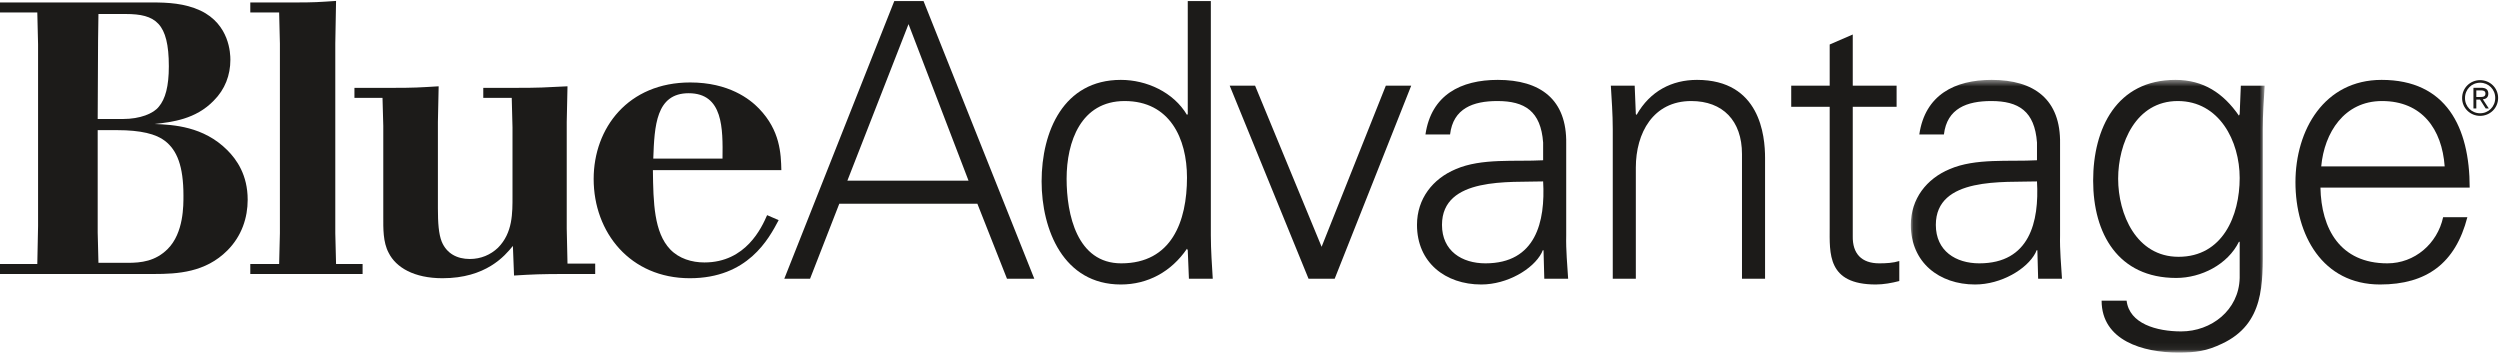 <?xml version="1.0" encoding="UTF-8"?>
<svg width="390px" height="56px" viewBox="0 0 390 56" version="1.1" xmlns="http://www.w3.org/2000/svg" xmlns:xlink="http://www.w3.org/1999/xlink">
    <!-- Generator: Sketch 54.1 (76490) - https://sketchapp.com -->
    <title>Blue Cross NC / Products / BlueAdvantage / K</title>
    <desc>Created with Sketch.</desc>
    <defs>
        <polygon id="path-1" points="0.091 0.462 55.29 0.462 55.29 42.941 0.091 42.941"></polygon>
    </defs>
    <g id="Blue-Cross-NC-/-Products-/-BlueAdvantage-/-K" stroke="none" stroke-width="1" fill="none" fill-rule="evenodd">
        <g id="BlueAdvantage-RGB-K-EPS">
            <path d="M15.239,20.303 L15.239,36.262 L15.358,41.002 L19.919,41.002 C22.019,41.002 24.239,40.762 26.159,38.842 C28.679,36.323 28.618,32.002 28.618,30.502 C28.618,25.883 27.599,23.422 25.739,21.983 C24.358,20.903 21.959,20.303 18.299,20.303 L15.239,20.303 Z M15.358,2.185 L15.299,6.324 L15.239,18.563 L19.198,18.563 C21.839,18.563 23.939,17.723 24.778,16.643 C25.798,15.444 26.339,13.463 26.339,10.344 C26.339,3.564 24.239,2.185 19.618,2.185 L15.358,2.185 Z M0,0.384 L23.759,0.384 C26.159,0.384 28.798,0.505 31.259,1.645 C35.818,3.804 35.939,8.364 35.939,9.324 C35.939,11.724 35.099,13.944 33.358,15.684 C30.538,18.624 26.818,19.043 24.118,19.344 C27.059,19.463 31.738,19.704 35.458,23.422 C36.898,24.864 38.638,27.262 38.638,31.163 C38.638,33.922 37.738,36.803 35.458,39.082 C32.038,42.502 27.718,42.743 23.999,42.743 L0,42.743 L0,41.182 L5.819,41.182 L5.939,35.243 L5.939,6.925 L5.819,1.944 L0,1.944 L0,0.384 L0,0.384 Z" id="Fill-1" fill="#1C1B19"></path>
            <path d="M46.126,0.384 C48.945,0.384 49.785,0.324 52.425,0.145 L52.306,6.804 L52.306,36.383 L52.425,41.182 L56.565,41.182 L56.565,42.743 L39.046,42.743 L39.046,41.182 L43.546,41.182 L43.665,36.383 L43.665,6.804 L43.546,1.944 L39.046,1.944 L39.046,0.384 L46.126,0.384" id="Fill-2" fill="#1C1B19"></path>
            <path d="M61.411,13.704 C64.531,13.704 65.491,13.643 68.431,13.463 L68.312,19.043 L68.312,32.483 C68.312,34.762 68.431,36.502 68.911,37.704 C69.69,39.563 71.312,40.403 73.291,40.403 C75.03,40.403 76.53,39.743 77.671,38.663 C80.011,36.323 79.95,33.204 79.95,30.563 L79.95,19.883 L79.831,15.264 L75.391,15.264 L75.391,13.704 L80.551,13.704 C84.03,13.704 85.05,13.643 88.53,13.463 L88.41,19.043 L88.41,35.663 L88.53,41.124 L92.851,41.124 L92.851,42.743 L88.29,42.743 C84.45,42.743 83.07,42.803 80.19,42.983 L80.011,38.362 C78.751,39.922 75.811,43.403 69.03,43.403 C64.591,43.403 61.771,41.723 60.632,39.442 C59.731,37.762 59.792,35.602 59.792,33.803 L59.792,19.643 L59.671,15.264 L55.292,15.264 L55.292,13.704 L61.411,13.704" id="Fill-3" fill="#1C1B19"></path>
            <path d="M112.711,24.743 C112.771,20.063 112.83,14.543 107.431,14.543 C102.331,14.543 102.091,19.643 101.911,24.743 L112.711,24.743 Z M121.471,34.342 C119.91,37.284 116.67,43.403 107.611,43.403 C98.311,43.403 92.611,36.262 92.611,27.922 C92.611,19.944 98.012,12.864 107.671,12.864 C113.671,12.864 116.971,15.444 118.41,16.944 C121.711,20.364 121.83,23.963 121.891,26.543 L101.852,26.543 C101.911,31.643 102.031,36.262 104.551,38.903 C105.932,40.342 107.91,40.942 109.891,40.942 C116.371,40.942 118.83,35.483 119.67,33.563 L121.471,34.342 L121.471,34.342 Z" id="Fill-4" fill="#1C1B19"></path>
            <path d="M151.09,28.181 L141.73,3.762 L132.191,28.181 L151.09,28.181 Z M122.351,43.48 L139.51,0.162 L144.07,0.162 L161.349,43.48 L157.089,43.48 L152.47,31.781 L130.93,31.781 L126.371,43.48 L122.351,43.48 L122.351,43.48 Z" id="Fill-5" fill="#1C1B19"></path>
            <path d="M175.451,15.762 C168.611,15.762 166.391,22.121 166.391,27.881 C166.391,33.461 168.011,41.081 174.911,41.081 C182.771,41.081 185.171,34.541 185.171,27.701 C185.171,21.582 182.471,15.762 175.451,15.762 Z M185.29,39.041 L185.171,38.801 C182.711,42.4 179.051,44.38 174.851,44.38 C165.911,44.38 162.491,35.861 162.491,28.301 C162.491,20.501 165.911,12.462 174.851,12.462 C178.871,12.462 183.07,14.382 185.171,17.921 L185.29,17.802 L185.29,0.162 L188.891,0.162 L188.891,36.701 C188.891,39.041 189.07,41.44 189.19,43.48 L185.471,43.48 L185.29,39.041 L185.29,39.041 Z" id="Fill-6" fill="#1C1B19"></path>
            <polyline id="Fill-7" fill="#1C1B19" points="195.791 13.362 206.171 38.5 216.19 13.362 220.15 13.362 208.211 43.48 204.131 43.48 191.831 13.362 195.791 13.362"></polyline>
            <path d="M231.73,41.081 C239.59,41.081 241.09,34.601 240.729,28.301 C235.63,28.481 224.95,27.521 224.95,35.081 C224.95,39.161 228.07,41.081 231.73,41.081 Z M240.729,22.241 C240.37,17.321 237.85,15.762 233.59,15.762 C229.811,15.762 226.69,16.901 226.21,20.981 L222.37,20.981 C223.271,14.802 227.891,12.462 233.65,12.462 C240.31,12.462 244.449,15.521 244.329,22.421 L244.329,36.701 C244.27,39.041 244.51,41.44 244.63,43.48 L240.91,43.48 L240.79,39.041 L240.67,39.041 L240.489,39.46 C239.17,41.98 235.15,44.38 231.07,44.38 C225.49,44.38 221.051,40.96 221.051,35.081 C221.051,31.001 223.511,27.881 227.11,26.381 C231.13,24.641 236.35,25.241 240.729,25.001 L240.729,22.241 L240.729,22.241 Z" id="Fill-8" fill="#1C1B19"></path>
            <path d="M255.19,43.48 L251.591,43.48 L251.591,20.142 C251.591,17.802 251.411,15.401 251.291,13.362 L255.011,13.362 L255.19,17.802 L255.311,17.921 C257.41,14.202 260.83,12.462 264.73,12.462 C274.57,12.462 275.35,21.161 275.35,24.641 L275.35,43.48 L271.75,43.48 L271.75,24.041 C271.75,18.821 268.75,15.762 263.83,15.762 C257.891,15.762 255.19,20.741 255.19,26.141 L255.19,43.48" id="Fill-9" fill="#1C1B19"></path>
            <path d="M285.431,16.662 L279.431,16.662 L279.431,13.362 L285.431,13.362 L285.431,6.942 L289.03,5.382 L289.03,13.362 L295.87,13.362 L295.87,16.662 L289.03,16.662 L289.03,36.821 C288.971,39.581 290.41,41.081 293.17,41.081 C294.25,41.081 295.33,41.02 296.29,40.721 L296.29,43.84 C295.15,44.141 293.83,44.38 292.63,44.38 C285.011,44.38 285.431,39.521 285.431,35.441 L285.431,16.662" id="Fill-10" fill="#1C1B19"></path>
            <g id="Group-14" transform="translate(298, 12)">
                <mask id="mask-2" fill="white">
                    <use xlink:href="#path-1"></use>
                </mask>
                <g id="Clip-12"></g>
                <path d="M10.771,29.081 C18.63,29.081 20.13,22.601 19.77,16.301 C14.67,16.481 3.99,15.521 3.99,23.081 C3.99,27.161 7.11,29.081 10.771,29.081 Z M19.77,10.241 C19.41,5.321 16.89,3.762 12.63,3.762 C8.851,3.762 5.73,4.901 5.25,8.981 L1.41,8.981 C2.311,2.802 6.931,0.462 12.69,0.462 C19.35,0.462 23.489,3.521 23.37,10.421 L23.37,24.701 C23.31,27.041 23.55,29.44 23.67,31.48 L19.95,31.48 L19.83,27.041 L19.71,27.041 L19.53,27.46 C18.21,29.98 14.19,32.38 10.11,32.38 C4.53,32.38 0.091,28.96 0.091,23.081 C0.091,19.001 2.551,15.881 6.15,14.381 C10.17,12.641 15.39,13.241 19.77,13.001 L19.77,10.241 L19.77,10.241 Z" id="Fill-11" fill="#1C1B19" mask="url(#mask-2)"></path>
                <path d="M41.73,3.762 C35.19,3.762 32.431,10.361 32.431,15.881 C32.431,21.401 35.251,28.061 41.851,28.061 C48.75,28.061 51.39,21.641 51.39,15.761 C51.39,10.001 48.21,3.762 41.73,3.762 Z M51.57,1.362 L55.29,1.362 C55.17,3.401 54.99,5.802 54.99,8.142 L54.99,26.201 C54.99,32.2 55.29,38.5 48.63,41.62 C46.23,42.76 44.61,43 41.79,43 C36.331,43 29.851,41.14 29.851,34.9 L33.751,34.9 C34.171,38.5 38.431,39.7 42.271,39.7 C46.95,39.7 51.271,36.4 51.39,31.36 L51.39,25.721 L51.271,25.721 C49.53,29.261 45.391,31.36 41.49,31.36 C32.431,31.36 28.531,24.461 28.531,16.181 C28.531,8.021 32.19,0.462 41.37,0.462 C45.75,0.462 48.87,2.562 51.271,6.042 L51.39,5.802 L51.57,1.362 L51.57,1.362 Z" id="Fill-13" fill="#1C1B19" mask="url(#mask-2)"></path>
            </g>
            <path d="M381.37,25.961 C380.95,20.142 377.83,15.762 371.59,15.762 C365.71,15.762 362.591,20.682 362.11,25.961 L381.37,25.961 Z M361.99,29.261 C362.11,35.681 365.051,41.081 372.43,41.081 C376.69,41.081 380.229,38.021 381.13,33.881 L384.909,33.881 C383.05,41.081 378.55,44.38 371.29,44.38 C362.29,44.38 358.091,36.641 358.091,28.421 C358.091,20.261 362.591,12.462 371.53,12.462 C381.609,12.462 385.27,19.841 385.27,29.261 L361.99,29.261 L361.99,29.261 Z" id="Fill-15" fill="#1C1B19"></path>
            <path d="M386.896,17.67 C388.208,17.67 389.256,16.637 389.256,15.274 C389.256,13.932 388.208,12.906 386.896,12.906 C385.586,12.906 384.538,13.932 384.538,15.303 C384.538,16.637 385.586,17.67 386.896,17.67 Z M386.896,12.502 C388.426,12.502 389.706,13.7 389.706,15.274 C389.706,16.875 388.426,18.075 386.896,18.075 C385.369,18.075 384.089,16.875 384.089,15.303 C384.089,13.7 385.369,12.502 386.896,12.502 Z M386.306,15.131 L386.859,15.131 C387.31,15.131 387.729,15.108 387.729,14.598 C387.729,14.149 387.347,14.098 387.002,14.098 L386.306,14.098 L386.306,15.131 Z M385.856,13.692 L387.039,13.692 C387.811,13.692 388.178,13.977 388.178,14.622 C388.178,15.198 387.803,15.446 387.324,15.499 L388.254,16.92 L387.766,16.92 L386.883,15.536 L386.306,15.536 L386.306,16.92 L385.856,16.92 L385.856,13.692 L385.856,13.692 Z" id="Fill-16" fill="#1C1B19"></path>
        </g>
    </g>
</svg>